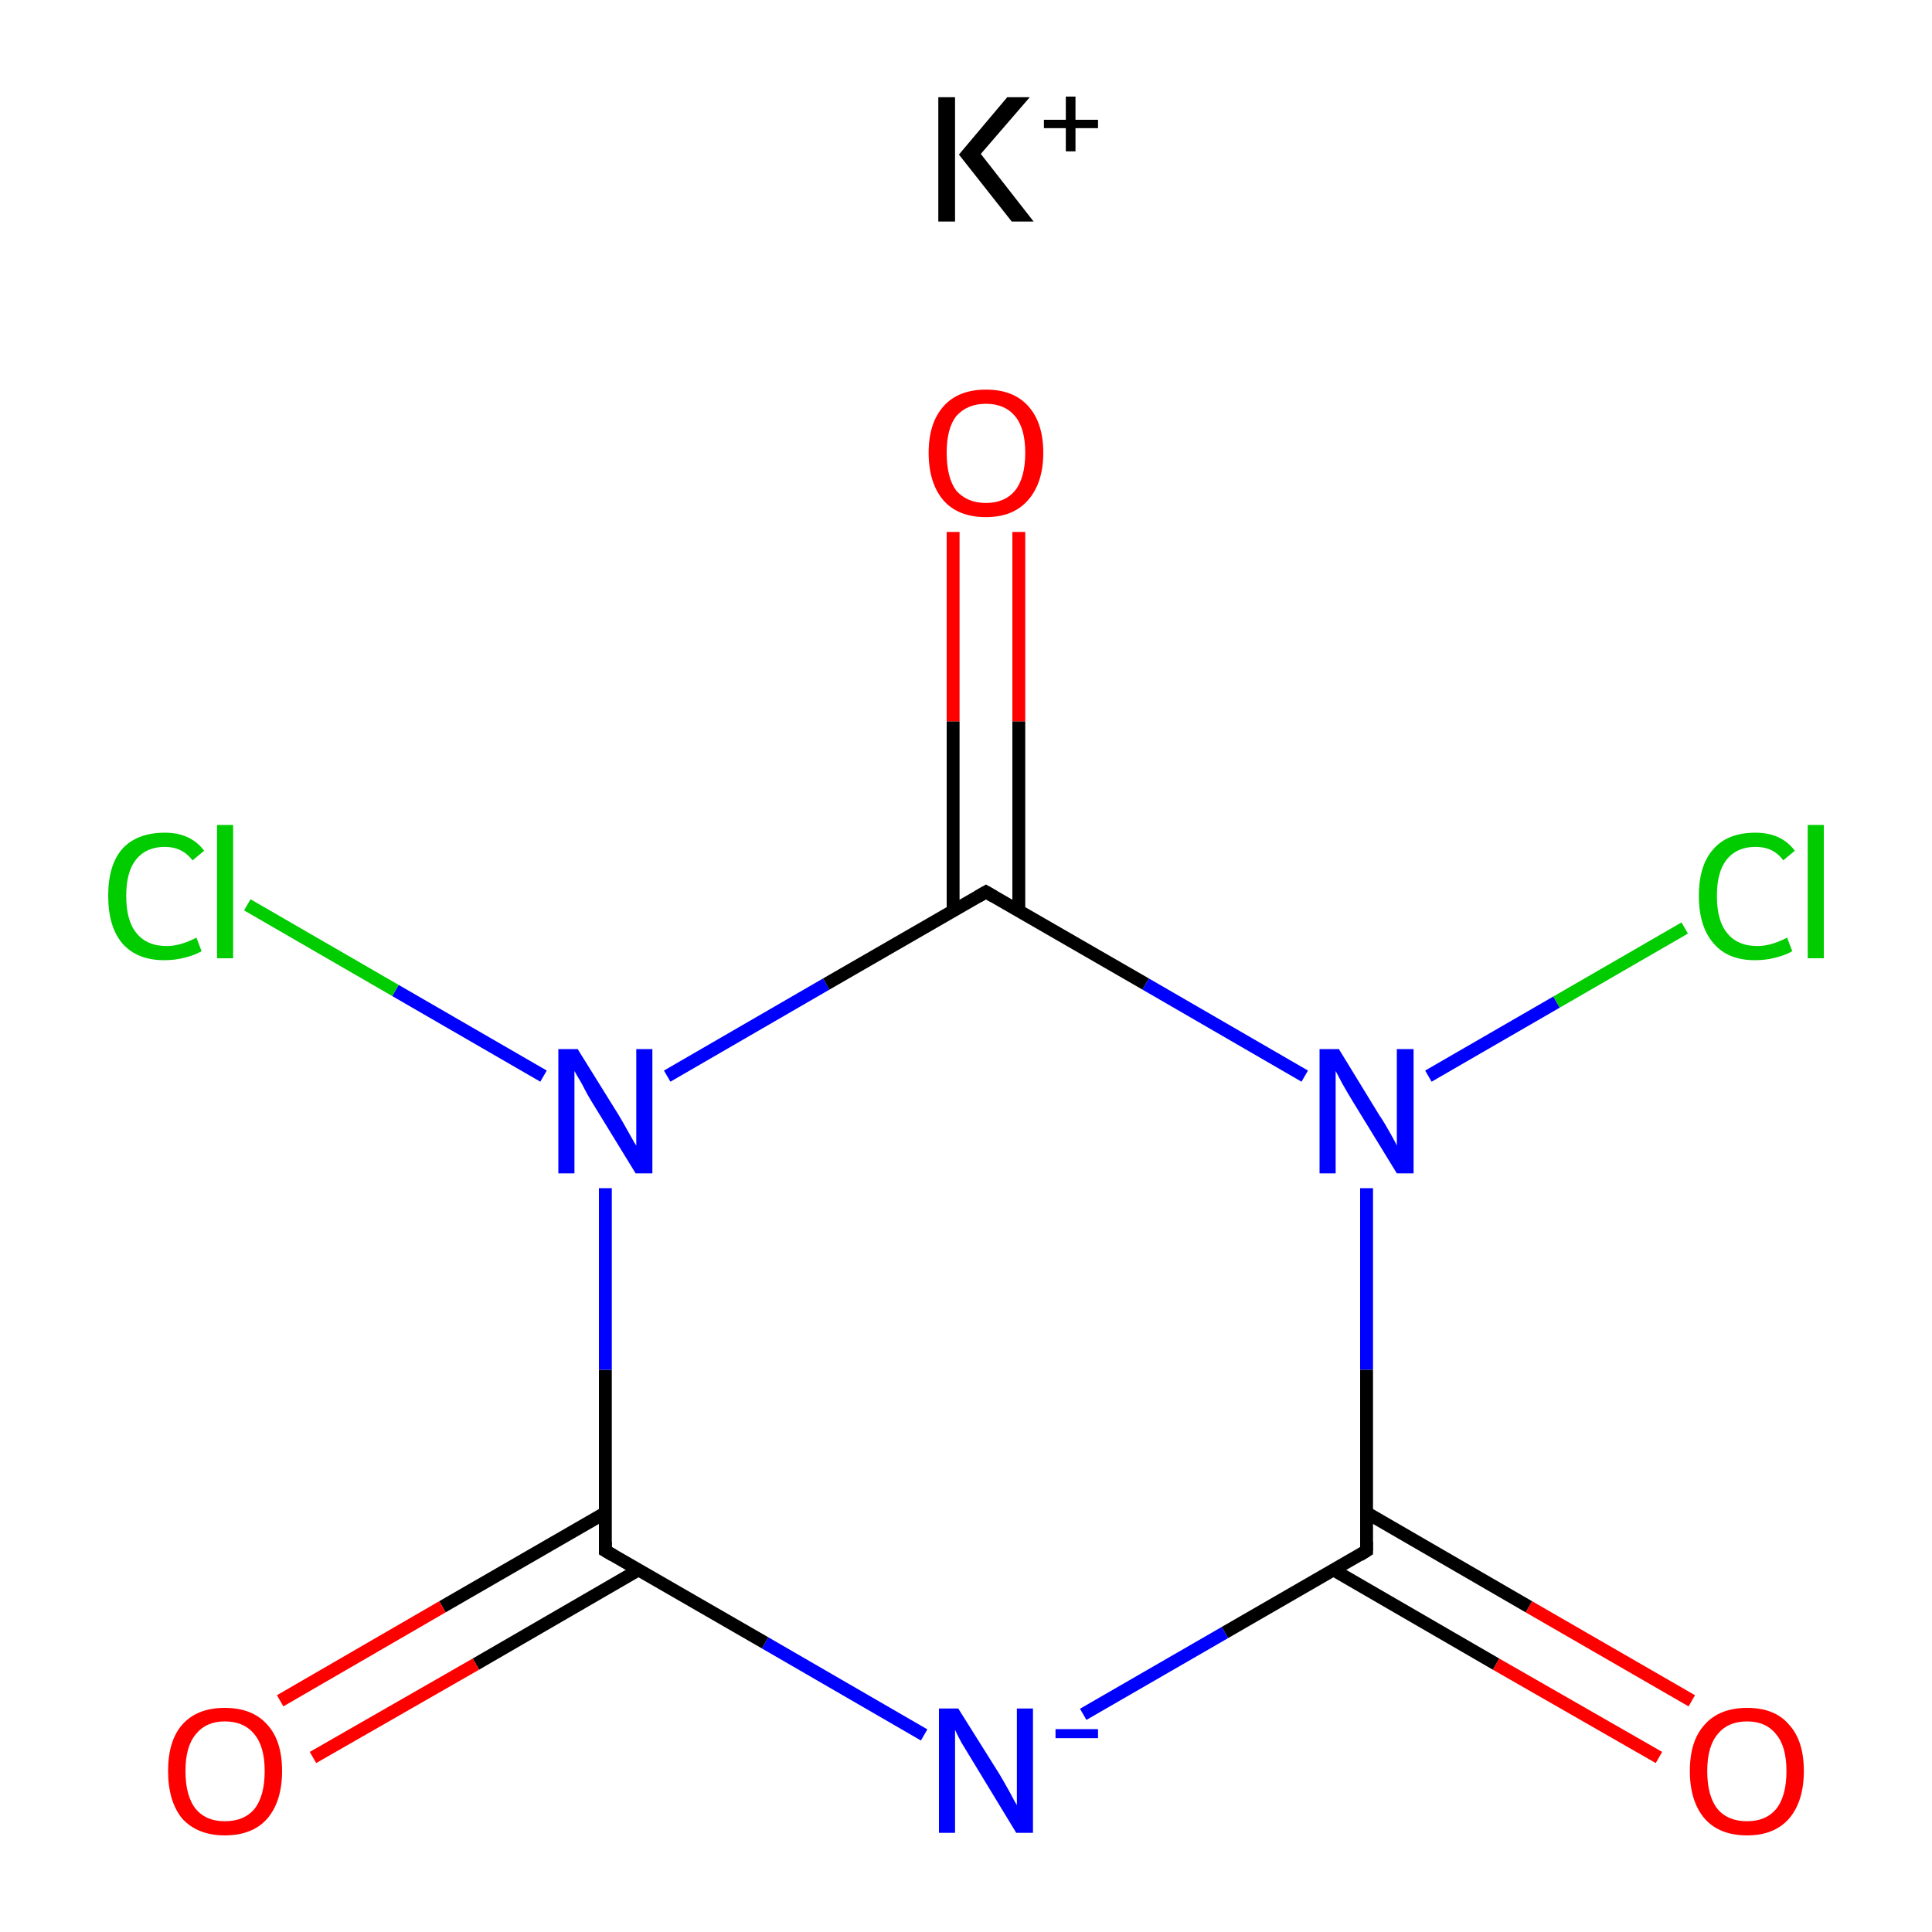 <?xml version='1.0' encoding='iso-8859-1'?>
<svg version='1.1' baseProfile='full'
              xmlns='http://www.w3.org/2000/svg'
                      xmlns:rdkit='http://www.rdkit.org/xml'
                      xmlns:xlink='http://www.w3.org/1999/xlink'
                  xml:space='preserve'
width='300px' height='300px' viewBox='0 0 300 300'>
<!-- END OF HEADER -->
<rect style='opacity:1.0;fill:#FFFFFF;stroke:none' width='300.0' height='300.0' x='0.0' y='0.0'> </rect>
<path class='bond-0 atom-0 atom-1' d='M 257.6,272.9 L 232.3,258.4' style='fill:none;fill-rule:evenodd;stroke:#FF0000;stroke-width:2.0px;stroke-linecap:butt;stroke-linejoin:miter;stroke-opacity:1' />
<path class='bond-0 atom-0 atom-1' d='M 232.3,258.4 L 207.1,243.8' style='fill:none;fill-rule:evenodd;stroke:#000000;stroke-width:2.0px;stroke-linecap:butt;stroke-linejoin:miter;stroke-opacity:1' />
<path class='bond-0 atom-0 atom-1' d='M 262.7,264.1 L 237.4,249.5' style='fill:none;fill-rule:evenodd;stroke:#FF0000;stroke-width:2.0px;stroke-linecap:butt;stroke-linejoin:miter;stroke-opacity:1' />
<path class='bond-0 atom-0 atom-1' d='M 237.4,249.5 L 212.2,234.9' style='fill:none;fill-rule:evenodd;stroke:#000000;stroke-width:2.0px;stroke-linecap:butt;stroke-linejoin:miter;stroke-opacity:1' />
<path class='bond-1 atom-1 atom-2' d='M 212.2,240.8 L 190.2,253.5' style='fill:none;fill-rule:evenodd;stroke:#000000;stroke-width:2.0px;stroke-linecap:butt;stroke-linejoin:miter;stroke-opacity:1' />
<path class='bond-1 atom-1 atom-2' d='M 190.2,253.5 L 168.2,266.2' style='fill:none;fill-rule:evenodd;stroke:#0000FF;stroke-width:2.0px;stroke-linecap:butt;stroke-linejoin:miter;stroke-opacity:1' />
<path class='bond-2 atom-2 atom-3' d='M 143.5,269.4 L 118.8,255.1' style='fill:none;fill-rule:evenodd;stroke:#0000FF;stroke-width:2.0px;stroke-linecap:butt;stroke-linejoin:miter;stroke-opacity:1' />
<path class='bond-2 atom-2 atom-3' d='M 118.8,255.1 L 94.0,240.8' style='fill:none;fill-rule:evenodd;stroke:#000000;stroke-width:2.0px;stroke-linecap:butt;stroke-linejoin:miter;stroke-opacity:1' />
<path class='bond-3 atom-3 atom-4' d='M 94.0,234.9 L 68.7,249.5' style='fill:none;fill-rule:evenodd;stroke:#000000;stroke-width:2.0px;stroke-linecap:butt;stroke-linejoin:miter;stroke-opacity:1' />
<path class='bond-3 atom-3 atom-4' d='M 68.7,249.5 L 43.5,264.1' style='fill:none;fill-rule:evenodd;stroke:#FF0000;stroke-width:2.0px;stroke-linecap:butt;stroke-linejoin:miter;stroke-opacity:1' />
<path class='bond-3 atom-3 atom-4' d='M 99.1,243.8 L 73.9,258.4' style='fill:none;fill-rule:evenodd;stroke:#000000;stroke-width:2.0px;stroke-linecap:butt;stroke-linejoin:miter;stroke-opacity:1' />
<path class='bond-3 atom-3 atom-4' d='M 73.9,258.4 L 48.6,272.9' style='fill:none;fill-rule:evenodd;stroke:#FF0000;stroke-width:2.0px;stroke-linecap:butt;stroke-linejoin:miter;stroke-opacity:1' />
<path class='bond-4 atom-3 atom-5' d='M 94.0,240.8 L 94.0,212.7' style='fill:none;fill-rule:evenodd;stroke:#000000;stroke-width:2.0px;stroke-linecap:butt;stroke-linejoin:miter;stroke-opacity:1' />
<path class='bond-4 atom-3 atom-5' d='M 94.0,212.7 L 94.0,184.5' style='fill:none;fill-rule:evenodd;stroke:#0000FF;stroke-width:2.0px;stroke-linecap:butt;stroke-linejoin:miter;stroke-opacity:1' />
<path class='bond-5 atom-5 atom-6' d='M 84.4,167.1 L 61.4,153.8' style='fill:none;fill-rule:evenodd;stroke:#0000FF;stroke-width:2.0px;stroke-linecap:butt;stroke-linejoin:miter;stroke-opacity:1' />
<path class='bond-5 atom-5 atom-6' d='M 61.4,153.8 L 38.4,140.5' style='fill:none;fill-rule:evenodd;stroke:#00CC00;stroke-width:2.0px;stroke-linecap:butt;stroke-linejoin:miter;stroke-opacity:1' />
<path class='bond-6 atom-5 atom-7' d='M 103.6,167.1 L 128.3,152.8' style='fill:none;fill-rule:evenodd;stroke:#0000FF;stroke-width:2.0px;stroke-linecap:butt;stroke-linejoin:miter;stroke-opacity:1' />
<path class='bond-6 atom-5 atom-7' d='M 128.3,152.8 L 153.1,138.5' style='fill:none;fill-rule:evenodd;stroke:#000000;stroke-width:2.0px;stroke-linecap:butt;stroke-linejoin:miter;stroke-opacity:1' />
<path class='bond-7 atom-7 atom-8' d='M 158.2,141.4 L 158.2,112.0' style='fill:none;fill-rule:evenodd;stroke:#000000;stroke-width:2.0px;stroke-linecap:butt;stroke-linejoin:miter;stroke-opacity:1' />
<path class='bond-7 atom-7 atom-8' d='M 158.2,112.0 L 158.2,82.6' style='fill:none;fill-rule:evenodd;stroke:#FF0000;stroke-width:2.0px;stroke-linecap:butt;stroke-linejoin:miter;stroke-opacity:1' />
<path class='bond-7 atom-7 atom-8' d='M 148.0,141.4 L 148.0,112.0' style='fill:none;fill-rule:evenodd;stroke:#000000;stroke-width:2.0px;stroke-linecap:butt;stroke-linejoin:miter;stroke-opacity:1' />
<path class='bond-7 atom-7 atom-8' d='M 148.0,112.0 L 148.0,82.6' style='fill:none;fill-rule:evenodd;stroke:#FF0000;stroke-width:2.0px;stroke-linecap:butt;stroke-linejoin:miter;stroke-opacity:1' />
<path class='bond-8 atom-7 atom-9' d='M 153.1,138.5 L 177.9,152.8' style='fill:none;fill-rule:evenodd;stroke:#000000;stroke-width:2.0px;stroke-linecap:butt;stroke-linejoin:miter;stroke-opacity:1' />
<path class='bond-8 atom-7 atom-9' d='M 177.9,152.8 L 202.6,167.1' style='fill:none;fill-rule:evenodd;stroke:#0000FF;stroke-width:2.0px;stroke-linecap:butt;stroke-linejoin:miter;stroke-opacity:1' />
<path class='bond-9 atom-9 atom-10' d='M 221.8,167.1 L 241.7,155.6' style='fill:none;fill-rule:evenodd;stroke:#0000FF;stroke-width:2.0px;stroke-linecap:butt;stroke-linejoin:miter;stroke-opacity:1' />
<path class='bond-9 atom-9 atom-10' d='M 241.7,155.6 L 261.6,144.1' style='fill:none;fill-rule:evenodd;stroke:#00CC00;stroke-width:2.0px;stroke-linecap:butt;stroke-linejoin:miter;stroke-opacity:1' />
<path class='bond-10 atom-9 atom-1' d='M 212.2,184.5 L 212.2,212.7' style='fill:none;fill-rule:evenodd;stroke:#0000FF;stroke-width:2.0px;stroke-linecap:butt;stroke-linejoin:miter;stroke-opacity:1' />
<path class='bond-10 atom-9 atom-1' d='M 212.2,212.7 L 212.2,240.8' style='fill:none;fill-rule:evenodd;stroke:#000000;stroke-width:2.0px;stroke-linecap:butt;stroke-linejoin:miter;stroke-opacity:1' />
<path d='M 211.1,241.5 L 212.2,240.8 L 212.2,239.4' style='fill:none;stroke:#000000;stroke-width:2.0px;stroke-linecap:butt;stroke-linejoin:miter;stroke-miterlimit:10;stroke-opacity:1;' />
<path d='M 95.2,241.5 L 94.0,240.8 L 94.0,239.4' style='fill:none;stroke:#000000;stroke-width:2.0px;stroke-linecap:butt;stroke-linejoin:miter;stroke-miterlimit:10;stroke-opacity:1;' />
<path d='M 151.9,139.2 L 153.1,138.5 L 154.3,139.2' style='fill:none;stroke:#000000;stroke-width:2.0px;stroke-linecap:butt;stroke-linejoin:miter;stroke-miterlimit:10;stroke-opacity:1;' />
<path class='atom-0' d='M 262.4 275.0
Q 262.4 270.3, 264.7 267.8
Q 267.0 265.2, 271.3 265.2
Q 275.6 265.2, 277.8 267.8
Q 280.1 270.3, 280.1 275.0
Q 280.1 279.7, 277.8 282.4
Q 275.5 285.0, 271.3 285.0
Q 267.0 285.0, 264.7 282.4
Q 262.4 279.7, 262.4 275.0
M 271.3 282.8
Q 274.2 282.8, 275.8 280.9
Q 277.4 278.9, 277.4 275.0
Q 277.4 271.2, 275.8 269.3
Q 274.2 267.3, 271.3 267.3
Q 268.3 267.3, 266.7 269.3
Q 265.1 271.2, 265.1 275.0
Q 265.1 278.9, 266.7 280.9
Q 268.3 282.8, 271.3 282.8
' fill='#FF0000'/>
<path class='atom-2' d='M 148.8 265.3
L 155.2 275.5
Q 155.8 276.5, 156.8 278.3
Q 157.8 280.2, 157.9 280.3
L 157.9 265.3
L 160.4 265.3
L 160.4 284.6
L 157.8 284.6
L 151.0 273.4
Q 150.2 272.1, 149.3 270.6
Q 148.5 269.1, 148.3 268.6
L 148.3 284.6
L 145.8 284.6
L 145.8 265.3
L 148.8 265.3
' fill='#0000FF'/>
<path class='atom-2' d='M 163.9 268.5
L 170.5 268.5
L 170.5 269.9
L 163.9 269.9
L 163.9 268.5
' fill='#0000FF'/>
<path class='atom-4' d='M 26.1 275.0
Q 26.1 270.3, 28.3 267.8
Q 30.6 265.2, 34.9 265.2
Q 39.2 265.2, 41.5 267.8
Q 43.8 270.3, 43.8 275.0
Q 43.8 279.7, 41.5 282.4
Q 39.2 285.0, 34.9 285.0
Q 30.7 285.0, 28.3 282.4
Q 26.1 279.7, 26.1 275.0
M 34.9 282.8
Q 37.9 282.8, 39.5 280.9
Q 41.1 278.9, 41.1 275.0
Q 41.1 271.2, 39.5 269.3
Q 37.9 267.3, 34.9 267.3
Q 32.0 267.3, 30.4 269.3
Q 28.8 271.2, 28.8 275.0
Q 28.8 278.9, 30.4 280.9
Q 32.0 282.8, 34.9 282.8
' fill='#FF0000'/>
<path class='atom-5' d='M 89.7 162.9
L 96.1 173.2
Q 96.7 174.2, 97.7 176.0
Q 98.7 177.8, 98.8 177.9
L 98.8 162.9
L 101.3 162.9
L 101.3 182.2
L 98.7 182.2
L 91.9 171.1
Q 91.1 169.8, 90.3 168.2
Q 89.4 166.7, 89.2 166.3
L 89.2 182.2
L 86.7 182.2
L 86.7 162.9
L 89.7 162.9
' fill='#0000FF'/>
<path class='atom-6' d='M 16.8 139.1
Q 16.8 134.3, 19.0 131.8
Q 21.3 129.3, 25.6 129.3
Q 29.6 129.3, 31.7 132.1
L 29.9 133.6
Q 28.3 131.5, 25.6 131.5
Q 22.7 131.5, 21.1 133.5
Q 19.6 135.4, 19.6 139.1
Q 19.6 143.0, 21.2 144.9
Q 22.8 146.9, 25.9 146.9
Q 28.0 146.9, 30.5 145.6
L 31.3 147.7
Q 30.3 148.3, 28.7 148.7
Q 27.2 149.1, 25.5 149.1
Q 21.3 149.1, 19.0 146.5
Q 16.8 143.9, 16.8 139.1
' fill='#00CC00'/>
<path class='atom-6' d='M 33.7 128.1
L 36.2 128.1
L 36.2 148.8
L 33.7 148.8
L 33.7 128.1
' fill='#00CC00'/>
<path class='atom-8' d='M 144.2 70.3
Q 144.2 65.7, 146.5 63.1
Q 148.8 60.5, 153.1 60.5
Q 157.4 60.5, 159.7 63.1
Q 162.0 65.7, 162.0 70.3
Q 162.0 75.0, 159.6 77.7
Q 157.3 80.3, 153.1 80.3
Q 148.8 80.3, 146.5 77.7
Q 144.2 75.0, 144.2 70.3
M 153.1 78.1
Q 156.0 78.1, 157.6 76.2
Q 159.2 74.2, 159.2 70.3
Q 159.2 66.5, 157.6 64.6
Q 156.0 62.7, 153.1 62.7
Q 150.2 62.7, 148.5 64.6
Q 147.0 66.5, 147.0 70.3
Q 147.0 74.2, 148.5 76.2
Q 150.2 78.1, 153.1 78.1
' fill='#FF0000'/>
<path class='atom-9' d='M 207.9 162.9
L 214.2 173.2
Q 214.9 174.2, 215.9 176.0
Q 216.9 177.8, 216.9 177.9
L 216.9 162.9
L 219.5 162.9
L 219.5 182.2
L 216.9 182.2
L 210.1 171.1
Q 209.3 169.8, 208.4 168.2
Q 207.6 166.7, 207.4 166.3
L 207.4 182.2
L 204.9 182.2
L 204.9 162.9
L 207.9 162.9
' fill='#0000FF'/>
<path class='atom-10' d='M 263.8 139.1
Q 263.8 134.3, 266.1 131.8
Q 268.3 129.3, 272.6 129.3
Q 276.6 129.3, 278.7 132.1
L 276.9 133.6
Q 275.4 131.5, 272.6 131.5
Q 269.7 131.5, 268.1 133.5
Q 266.6 135.4, 266.6 139.1
Q 266.6 143.0, 268.2 144.9
Q 269.8 146.9, 272.9 146.9
Q 275.0 146.9, 277.5 145.6
L 278.3 147.7
Q 277.3 148.3, 275.7 148.7
Q 274.2 149.1, 272.5 149.1
Q 268.3 149.1, 266.1 146.5
Q 263.8 143.9, 263.8 139.1
' fill='#00CC00'/>
<path class='atom-10' d='M 280.7 128.1
L 283.2 128.1
L 283.2 148.8
L 280.7 148.8
L 280.7 128.1
' fill='#00CC00'/>
<path class='atom-11' d='M 145.7 15.1
L 148.3 15.1
L 148.3 34.4
L 145.7 34.4
L 145.7 15.1
M 156.4 15.1
L 159.9 15.1
L 152.3 23.9
L 160.5 34.4
L 157.1 34.4
L 148.9 24.0
L 156.4 15.1
' fill='#000000'/>
<path class='atom-11' d='M 162.1 18.6
L 165.5 18.6
L 165.5 15.0
L 167.0 15.0
L 167.0 18.6
L 170.5 18.6
L 170.5 19.9
L 167.0 19.9
L 167.0 23.5
L 165.5 23.5
L 165.5 19.9
L 162.1 19.9
L 162.1 18.6
' fill='#000000'/>
</svg>
